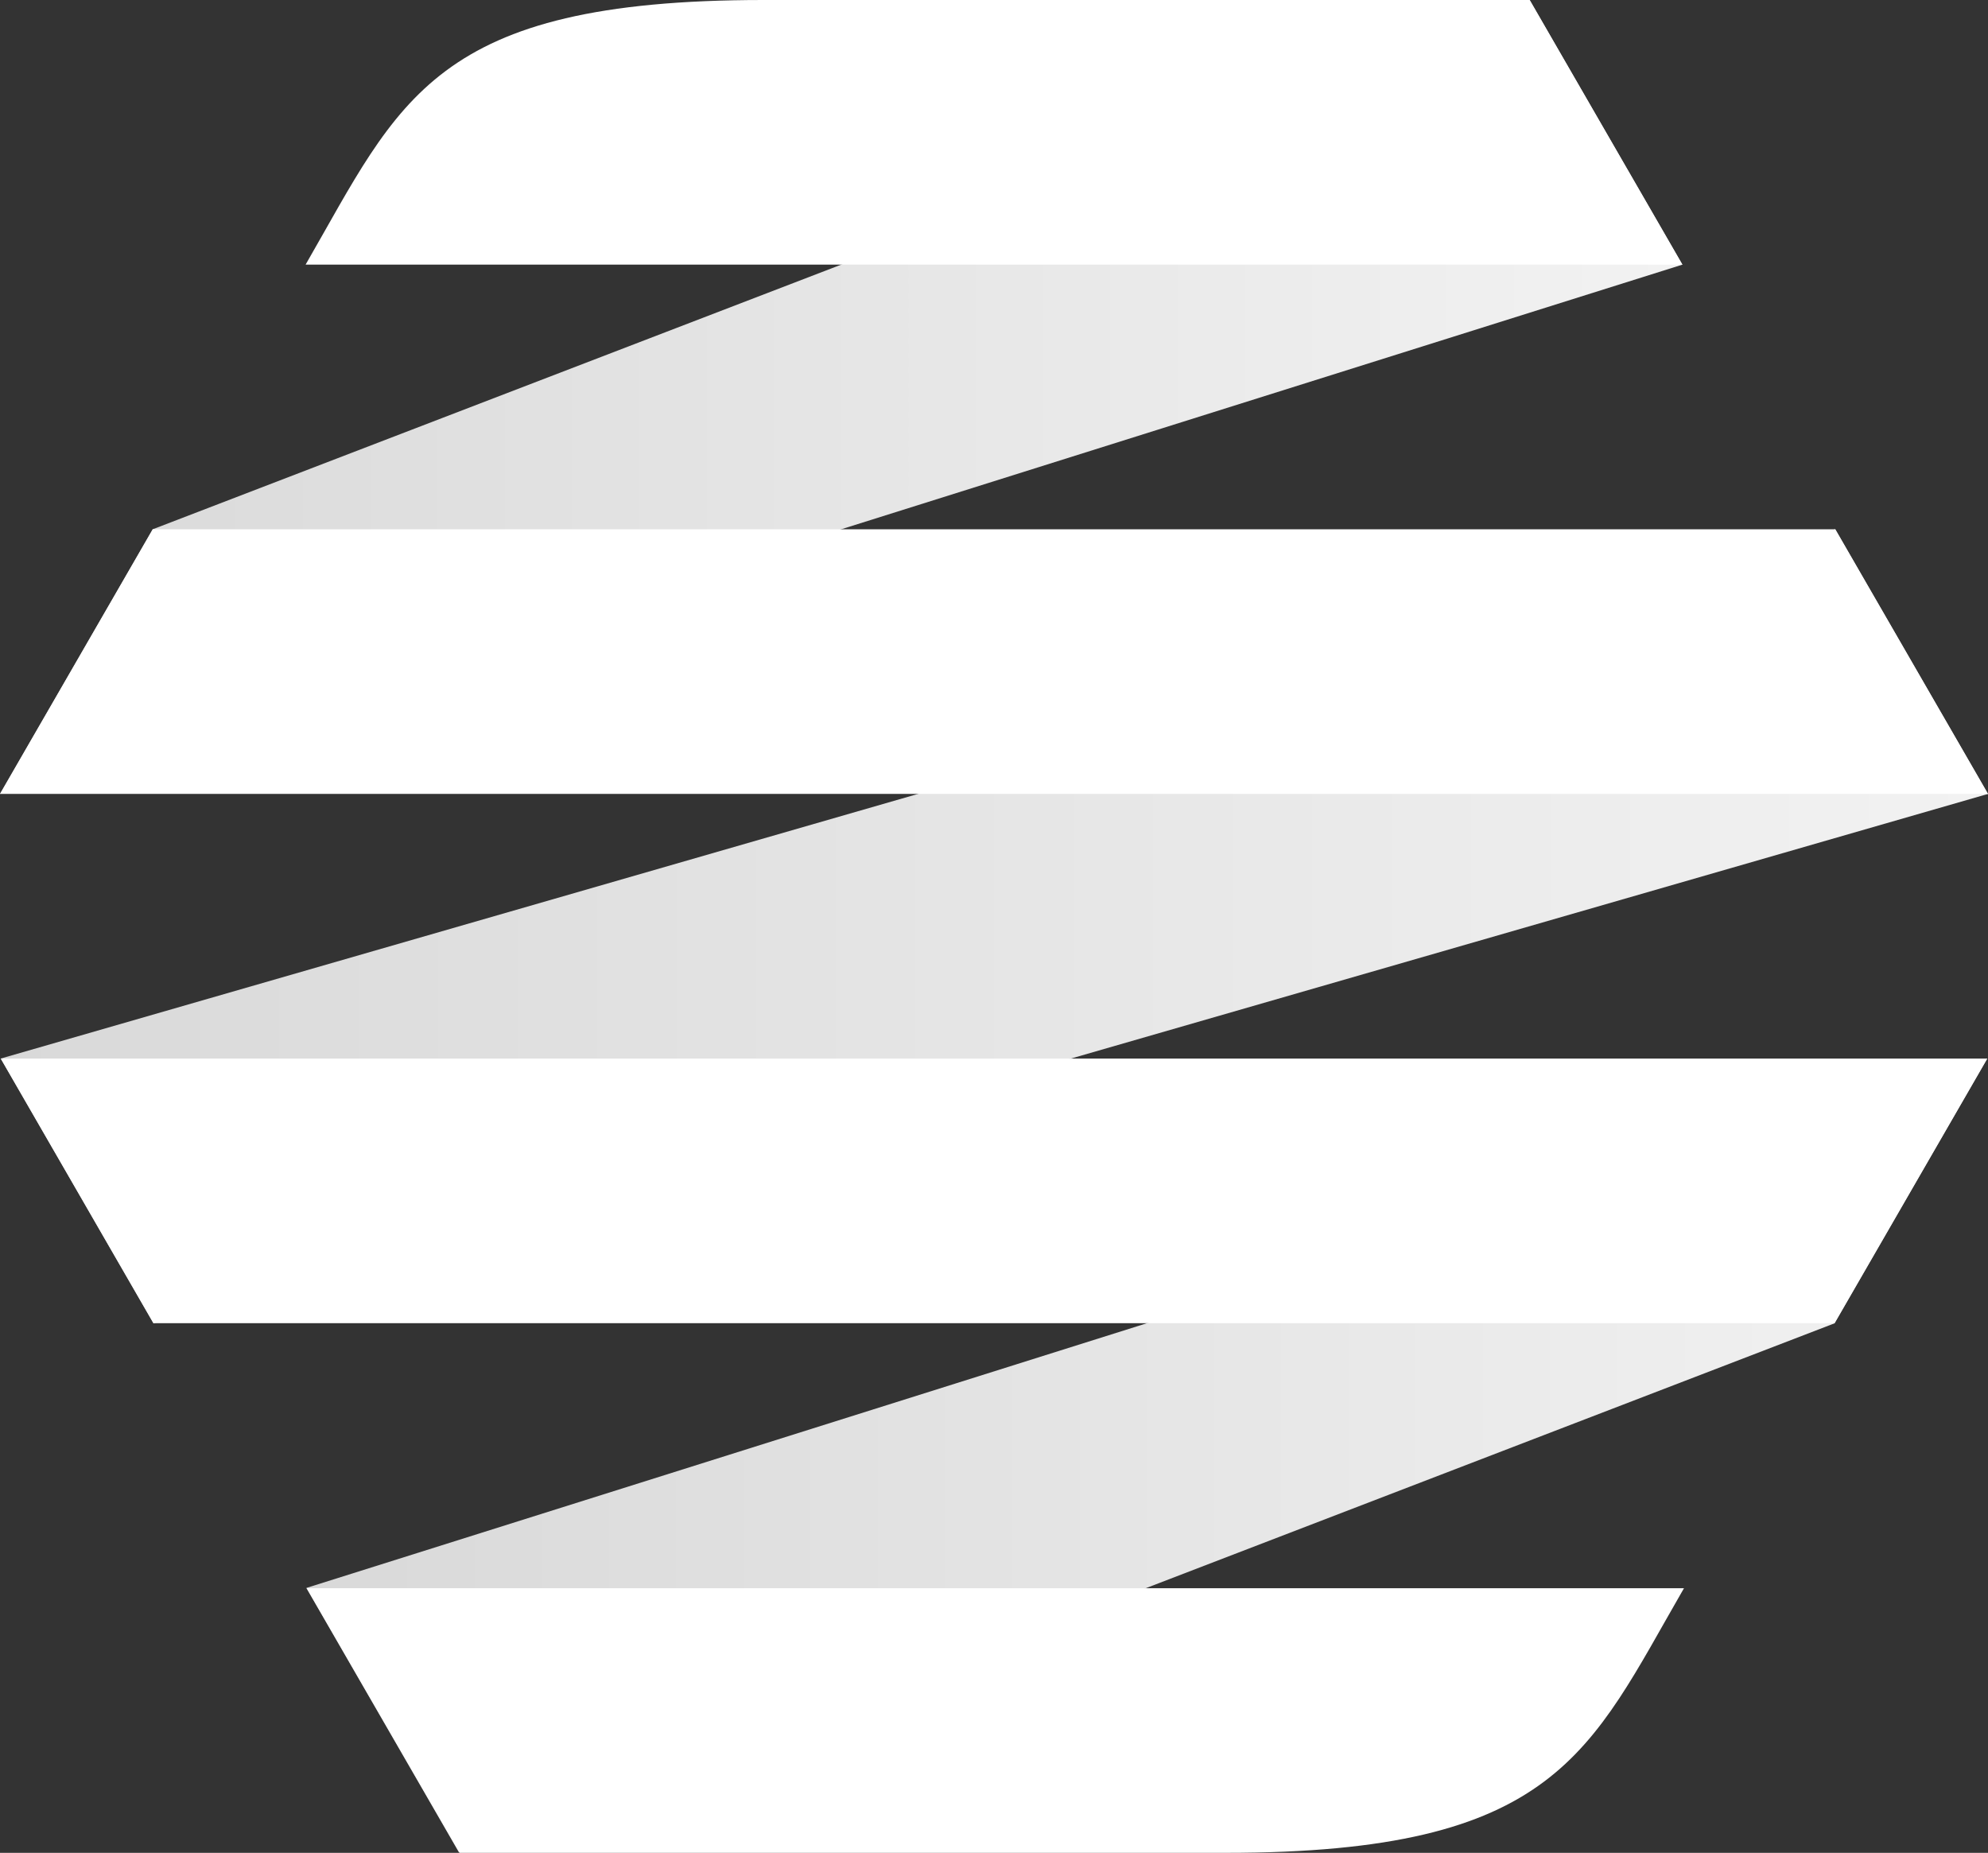 <svg xmlns="http://www.w3.org/2000/svg" xmlns:xlink="http://www.w3.org/1999/xlink" viewBox="0 0 163.48 152.35"><rect x="0" y="0" width="163.48" height="152.35" fill="#333333" stroke="none"/><defs><style>.cls-1{fill:url(#linear-gradient);}.cls-2{fill:url(#linear-gradient-2);}.cls-3{fill:url(#linear-gradient-3);}.cls-4{fill:#fff;}</style><linearGradient id="linear-gradient" x1="25.19" y1="119.68" x2="163.42" y2="119.68" gradientUnits="userSpaceOnUse"><stop offset="0" stop-color="#d9d9d9"/><stop offset="1" stop-color="#f2f2f2"/></linearGradient><linearGradient id="linear-gradient-2" x1="0.06" y1="76.16" x2="163.48" y2="76.16" xlink:href="#linear-gradient"/><linearGradient id="linear-gradient-3" x1="0" y1="32.64" x2="138.35" y2="32.64" xlink:href="#linear-gradient"/></defs><title>HiveConf_Icon_White</title><g id="Layer_2" data-name="Layer 2"><g id="Layer_1-2" data-name="Layer 1"><polygon class="cls-1" points="163.42 87.04 25.19 130.57 37.74 152.31 150.86 108.81 163.42 87.04"/><polygon class="cls-2" points="150.92 43.52 0.06 87.04 12.62 108.81 163.48 65.28 150.92 43.52"/><polygon class="cls-3" points="125.79 0 12.56 43.52 0 65.28 138.35 21.76 125.79 0"/><path class="cls-4" d="M25.13,21.76H138.35L125.79,0h-63C35.55,0,32.9,8.29,25.13,21.76Z"/><path class="cls-4" d="M138.45,130.59H25.22l12.57,21.76h63c27.27,0,29.91-8.3,37.69-21.76Z"/><polygon class="cls-4" points="0 65.28 163.48 65.28 150.92 43.52 12.56 43.52 0 65.28"/><polygon class="cls-4" points="12.62 108.8 150.86 108.8 163.42 87.04 0.06 87.04 12.62 108.8"/></g></g></svg>